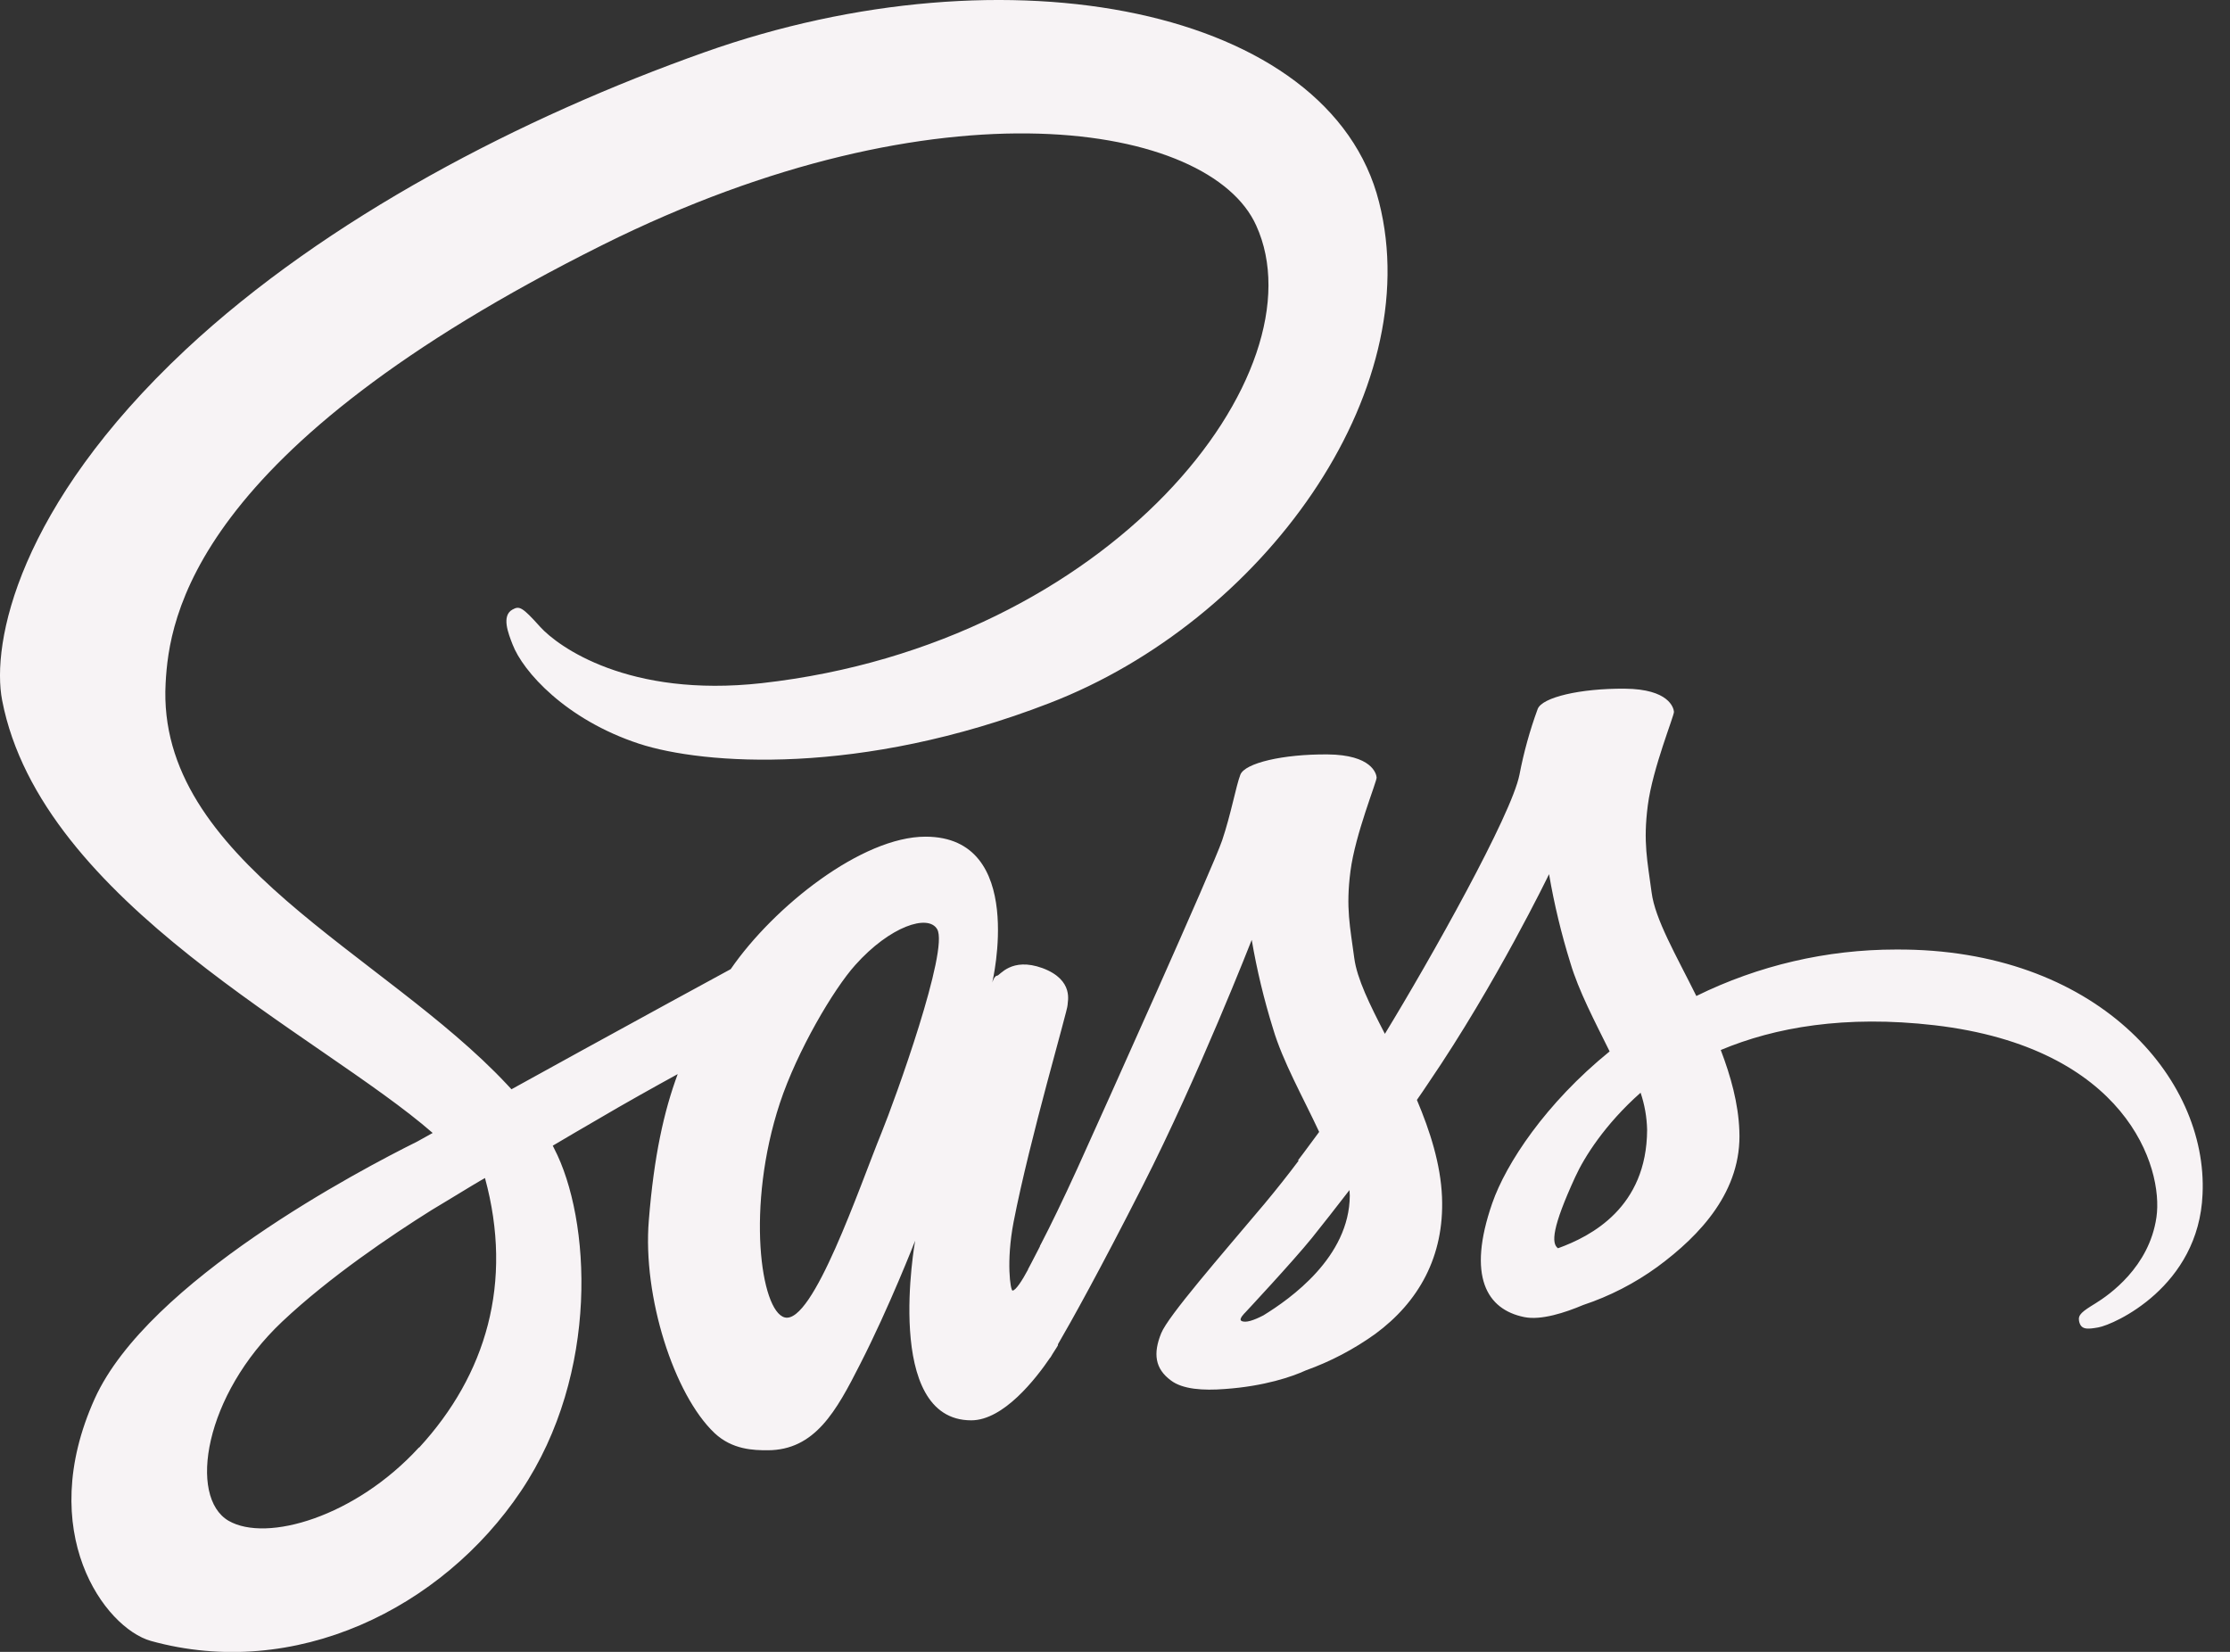 <svg width="81" height="60" viewBox="0 0 81 60" fill="none" xmlns="http://www.w3.org/2000/svg">
<rect x="0" y="0" width="81" height="60" fill="#333333" stroke="none"/>
<path d="M37.728 45.364C37.653 45.502 37.691 45.44 37.728 45.364V45.364ZM68.866 34.489C66.352 34.489 63.871 35.066 61.616 36.177C60.878 34.69 60.116 33.389 59.991 32.414C59.841 31.277 59.678 30.602 59.853 29.252C60.028 27.902 60.816 25.989 60.803 25.852C60.791 25.715 60.628 25.027 59.016 25.015C57.403 25.002 56.016 25.327 55.853 25.752C55.568 26.529 55.347 27.327 55.191 28.14C54.903 29.602 51.966 34.827 50.303 37.552C49.753 36.489 49.291 35.552 49.191 34.802C49.041 33.664 48.878 32.989 49.053 31.64C49.228 30.29 50.016 28.377 50.003 28.239C49.991 28.102 49.828 27.415 48.216 27.402C46.603 27.39 45.216 27.715 45.053 28.14C44.891 28.564 44.716 29.564 44.391 30.527C44.066 31.489 40.153 40.19 39.128 42.452C38.603 43.602 38.153 44.527 37.828 45.152C37.778 45.252 37.741 45.315 37.716 45.364C37.753 45.302 37.778 45.239 37.778 45.264C37.503 45.802 37.341 46.102 37.341 46.102V46.114C37.128 46.514 36.891 46.877 36.778 46.877C36.703 46.877 36.541 45.827 36.816 44.389C37.403 41.364 38.791 36.664 38.778 36.502C38.766 36.414 39.041 35.602 37.866 35.164C36.728 34.752 36.316 35.44 36.216 35.44C36.116 35.44 36.041 35.69 36.041 35.69C36.041 35.69 37.303 30.39 33.616 30.39C31.316 30.39 28.116 32.914 26.541 35.202C25.553 35.739 23.416 36.902 21.166 38.139C20.303 38.614 19.416 39.102 18.578 39.565C18.516 39.502 18.466 39.44 18.403 39.377C13.928 34.602 5.666 31.227 6.016 24.814C6.141 22.477 6.953 16.34 21.903 8.889C34.153 2.789 43.953 4.464 45.628 8.189C48.053 13.502 40.391 23.39 27.666 24.814C22.816 25.352 20.266 23.477 19.628 22.777C18.966 22.04 18.866 22.002 18.616 22.14C18.203 22.364 18.466 23.015 18.616 23.402C18.991 24.39 20.553 26.14 23.216 27.015C25.553 27.777 31.241 28.202 38.116 25.54C45.841 22.564 51.853 14.277 50.091 7.339C48.316 0.289 36.628 -2.023 25.578 1.902C18.991 4.239 11.866 7.914 6.741 12.702C0.653 18.402 -0.322 23.364 0.078 25.439C1.503 32.802 11.653 37.602 15.716 41.152C15.516 41.264 15.328 41.364 15.153 41.465C13.116 42.477 5.378 46.527 3.441 50.802C1.253 55.652 3.803 59.127 5.478 59.602C10.703 61.052 16.053 58.44 18.928 54.152C21.803 49.864 21.453 44.264 20.128 41.715C20.116 41.677 20.091 41.652 20.078 41.614C20.603 41.302 21.141 40.989 21.678 40.677C22.716 40.065 23.728 39.502 24.616 39.014C24.116 40.364 23.753 41.989 23.566 44.34C23.341 47.09 24.478 50.652 25.953 52.052C26.603 52.664 27.391 52.677 27.878 52.677C29.603 52.677 30.378 51.252 31.241 49.552C32.303 47.477 33.241 45.065 33.241 45.065C33.241 45.065 32.066 51.59 35.278 51.59C36.453 51.59 37.628 50.077 38.153 49.302V49.315C38.153 49.315 38.178 49.264 38.241 49.164C38.366 48.977 38.428 48.864 38.428 48.864V48.827C38.903 48.014 39.941 46.152 41.503 43.077C43.528 39.102 45.466 34.139 45.466 34.139C45.653 35.23 45.912 36.308 46.241 37.364C46.591 38.552 47.328 39.852 47.916 41.114C47.441 41.764 47.153 42.139 47.153 42.139C47.154 42.149 47.158 42.158 47.166 42.164C46.791 42.664 46.366 43.202 45.928 43.727C44.328 45.627 42.428 47.802 42.178 48.427C41.878 49.164 41.953 49.715 42.528 50.139C42.953 50.465 43.703 50.514 44.491 50.452C45.928 50.352 46.941 50.002 47.428 49.777C48.327 49.455 49.177 49.009 49.953 48.452C51.516 47.302 52.466 45.652 52.378 43.477C52.328 42.277 51.941 41.077 51.466 39.952C51.603 39.752 51.753 39.539 51.891 39.327C54.353 35.715 56.266 31.752 56.266 31.752C56.453 32.843 56.712 33.92 57.041 34.977C57.341 35.989 57.928 37.102 58.466 38.19C56.141 40.077 54.703 42.264 54.203 43.702C53.278 46.364 54.003 47.565 55.366 47.84C55.978 47.965 56.853 47.677 57.503 47.402C58.469 47.081 59.38 46.612 60.203 46.014C61.766 44.864 63.278 43.252 63.178 41.065C63.141 40.077 62.866 39.09 62.503 38.139C64.466 37.315 67.016 36.864 70.266 37.239C77.228 38.052 78.591 42.402 78.328 44.215C78.066 46.027 76.603 47.039 76.116 47.34C75.628 47.639 75.478 47.752 75.516 47.977C75.578 48.302 75.803 48.289 76.216 48.215C76.791 48.114 79.866 46.739 80.003 43.377C80.203 39.127 76.116 34.452 68.878 34.489H68.866ZM15.216 52.577C12.916 55.09 9.691 56.039 8.303 55.239C6.828 54.377 7.416 50.677 10.253 48.002C11.978 46.377 14.203 44.877 15.678 43.952C16.016 43.752 16.503 43.452 17.103 43.09C17.203 43.027 17.253 43.002 17.253 43.002C17.366 42.927 17.491 42.864 17.616 42.789C18.653 46.59 17.653 49.94 15.228 52.577H15.216ZM32.016 41.152C31.216 43.114 29.528 48.114 28.503 47.852C27.628 47.627 27.091 43.815 28.328 40.065C28.953 38.177 30.278 35.927 31.066 35.052C32.328 33.639 33.716 33.19 34.041 33.752C34.478 34.489 32.516 39.927 32.016 41.152ZM45.891 47.777C45.553 47.952 45.241 48.065 45.091 47.977C44.978 47.914 45.228 47.677 45.228 47.677C45.228 47.677 46.966 45.815 47.653 44.965C48.053 44.465 48.516 43.877 49.016 43.227C49.016 43.289 49.028 43.352 49.028 43.427C49.016 45.664 46.866 47.177 45.891 47.777ZM56.591 45.34C56.341 45.164 56.378 44.577 57.216 42.752C57.541 42.039 58.291 40.84 59.591 39.69C59.738 40.125 59.818 40.58 59.828 41.039C59.816 43.852 57.803 44.902 56.591 45.34Z" fill="#F7F3F5"/>
</svg>
